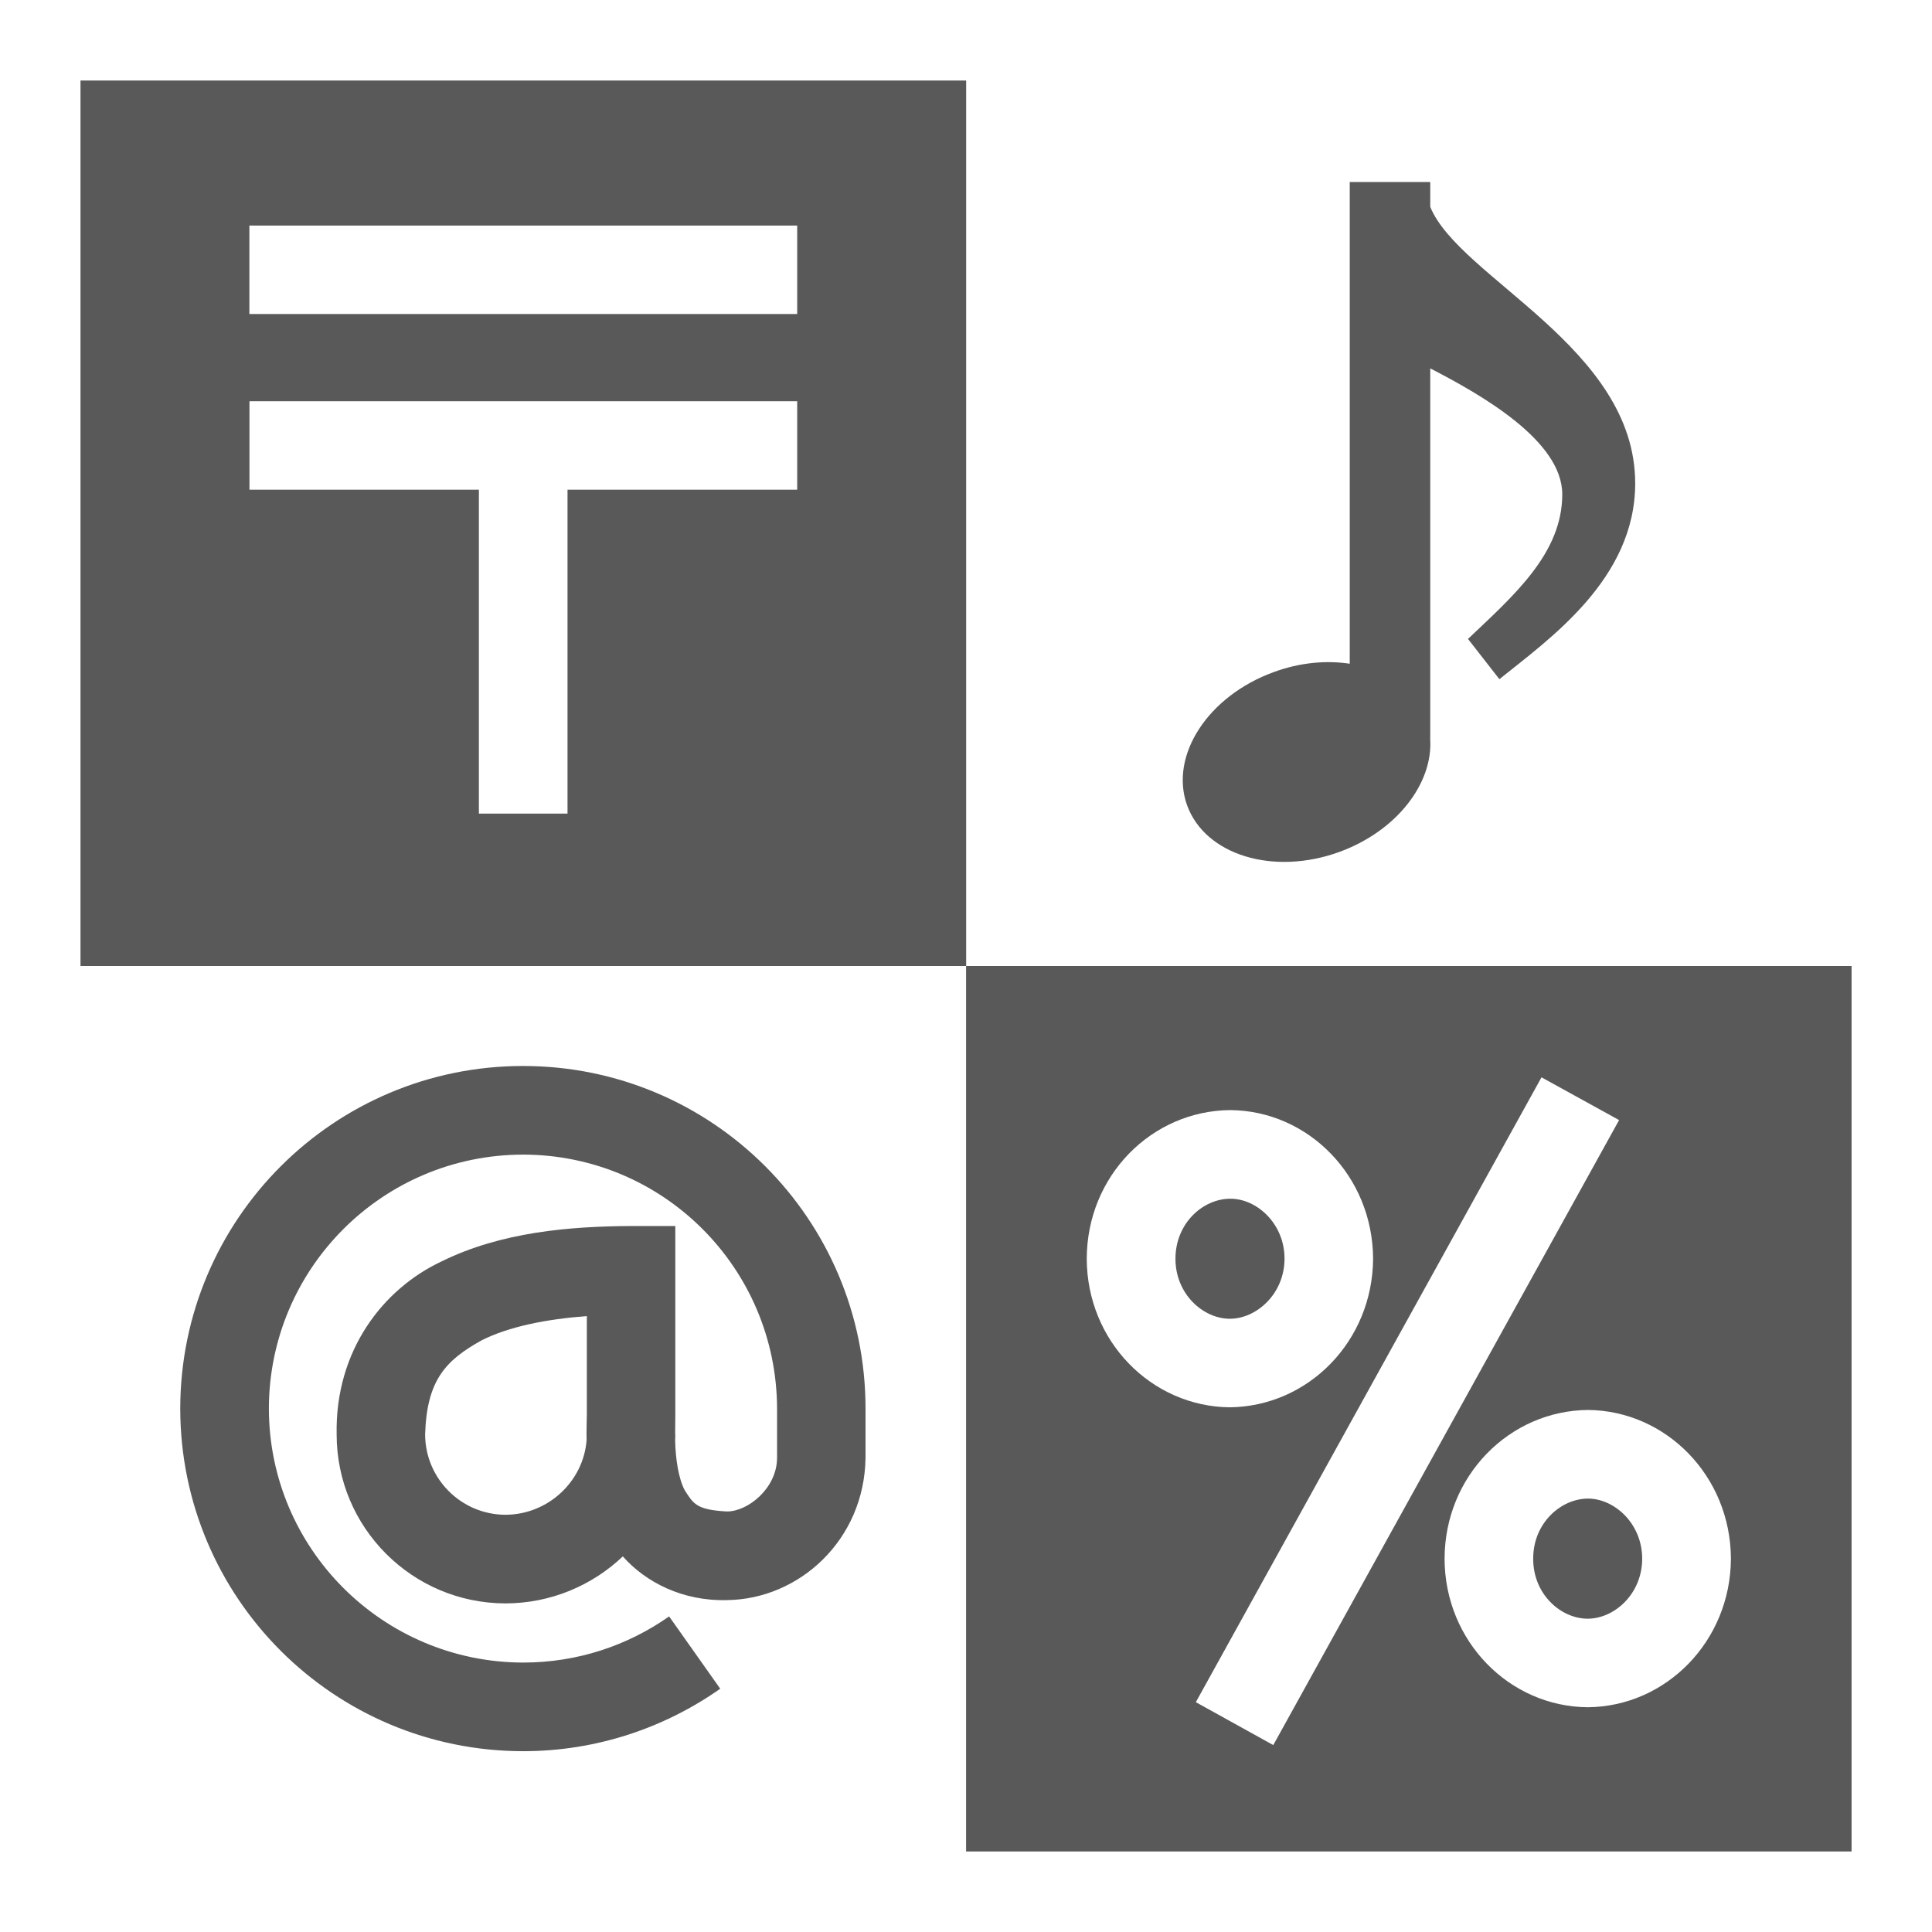 <svg viewBox="0 0 24 24" xmlns="http://www.w3.org/2000/svg">
  <path d="M21.502, 19.365c-0.006, 1.023 -0.805, 1.834 -1.778, 1.843c-0.974, -0.007 -1.777, -0.82 -1.779, -1.845c0.002, -1.028 0.805, -1.84 1.783, -1.848c0.969, 0.01 1.768, 0.82 1.774, 1.844l-0, 0.006Zm-6.647, 1.78l4.294, -7.762l0.964, 0.531l-4.296, 7.764l-0.962, -0.533Zm-1.355, -5.509c0.002, -1.028 0.804, -1.838 1.783, -1.846c0.969, 0.008 1.768, 0.818 1.774, 1.843l0, 0.003c-0.006, 1.025 -0.805, 1.835 -1.78, 1.846c-0.973, -0.009 -1.775, -0.821 -1.777, -1.846m-1.499, 7.364l11, 0l0, -11l-11, 0l0, 11Z" style="fill: rgb(89, 89, 89);"/>
  <path d="M7.29, 17.578c0, 0.033 -0.004, 0.124 -0.004, 0.232c0, 0.026 0.001, 0.051 0.001, 0.079c-0.039, 0.513 -0.477, 0.926 -1.008, 0.928c-0.551, -0.002 -0.996, -0.449 -0.998, -0.998c0.021, -0.669 0.249, -0.918 0.702, -1.169c0.337, -0.171 0.808, -0.264 1.307, -0.301l-0, 1.229Zm-0.792, -4.336c-2.351, 0 -4.256, 1.903 -4.259, 4.256c0.003, 2.351 1.906, 4.254 4.259, 4.256c0.909, 0 1.755, -0.288 2.449, -0.776l-0.634, -0.897l0, -0.002c-0.515, 0.362 -1.138, 0.574 -1.815, 0.574c-1.744, -0.004 -3.155, -1.414 -3.158, -3.155c0.003, -1.743 1.414, -3.153 3.158, -3.155c1.743, 0.002 3.15, 1.412 3.155, 3.155l-0, 0.613c-0.002, 0.377 -0.361, 0.665 -0.622, 0.665c-0.387, -0.02 -0.418, -0.101 -0.523, -0.26c-0.081, -0.149 -0.116, -0.401 -0.121, -0.617c0.001, -0.026 0.002, -0.053 0.002, -0.08l-0.002, 0l-0, -0.009c-0, -0.086 0.002, -0.158 0.002, -0.232l-0, -2.348l-0.55, 0c-0.769, 0.004 -1.613, 0.076 -2.346, 0.436c-0.735, 0.342 -1.331, 1.111 -1.311, 2.153c-0, 1.158 0.939, 2.097 2.097, 2.099c0.564, -0.001 1.078, -0.223 1.458, -0.584c0.282, 0.32 0.743, 0.558 1.294, 0.543c0.893, -0.01 1.706, -0.743 1.721, -1.766l-0, -0.613c-0, -2.353 -1.904, -4.256 -4.254, -4.256" style="fill: rgb(89, 89, 89);"/>
  <path d="M19.728, 18.616c-0.34, 0 -0.684, 0.307 -0.682, 0.747c-0.002, 0.439 0.342, 0.745 0.677, 0.745c0.328, 0 0.676, -0.304 0.677, -0.746c-0.001, -0.44 -0.349, -0.746 -0.673, -0.746Zm-4.441, -3.725c0.322, -0 0.669, 0.305 0.67, 0.744c-0.001, 0.441 -0.351, 0.747 -0.679, 0.747c-0.333, -0 -0.676, -0.307 -0.676, -0.745c0, -0.441 0.34, -0.746 0.682, -0.746l0.003, -0Zm-3.285, -2.891l-11.002, -0l-0, -11l11.002, -0l-0, 11Zm5.765, -9.739l-0, 0.309c0.362, 0.884 2.546, 1.745 2.546, 3.434c-0, 1.191 -1.068, 1.934 -1.687, 2.433l-0.39, -0.5c0.568, -0.539 1.171, -1.062 1.171, -1.796c-0, -0.665 -1, -1.235 -1.64, -1.565l-0, 4.596l-0.001, -0c0.041, 0.557 -0.415, 1.151 -1.128, 1.411c-0.819, 0.298 -1.665, 0.04 -1.891, -0.578c-0.223, -0.618 0.258, -1.36 1.078, -1.657c0.324, -0.119 0.65, -0.147 0.942, -0.103l-0, -5.984l1, -0Zm-7.864, 2.723l-6.804, -0l0, 1.099l2.85, -0l0, 4.024l1.101, -0l0, -4.024l2.853, -0l0, -1.099Zm0, -2.182l-6.805, -0l0, 1.099l6.805, -0l0, -1.099Z" style="fill: rgb(89, 89, 89);"/>
</svg>
